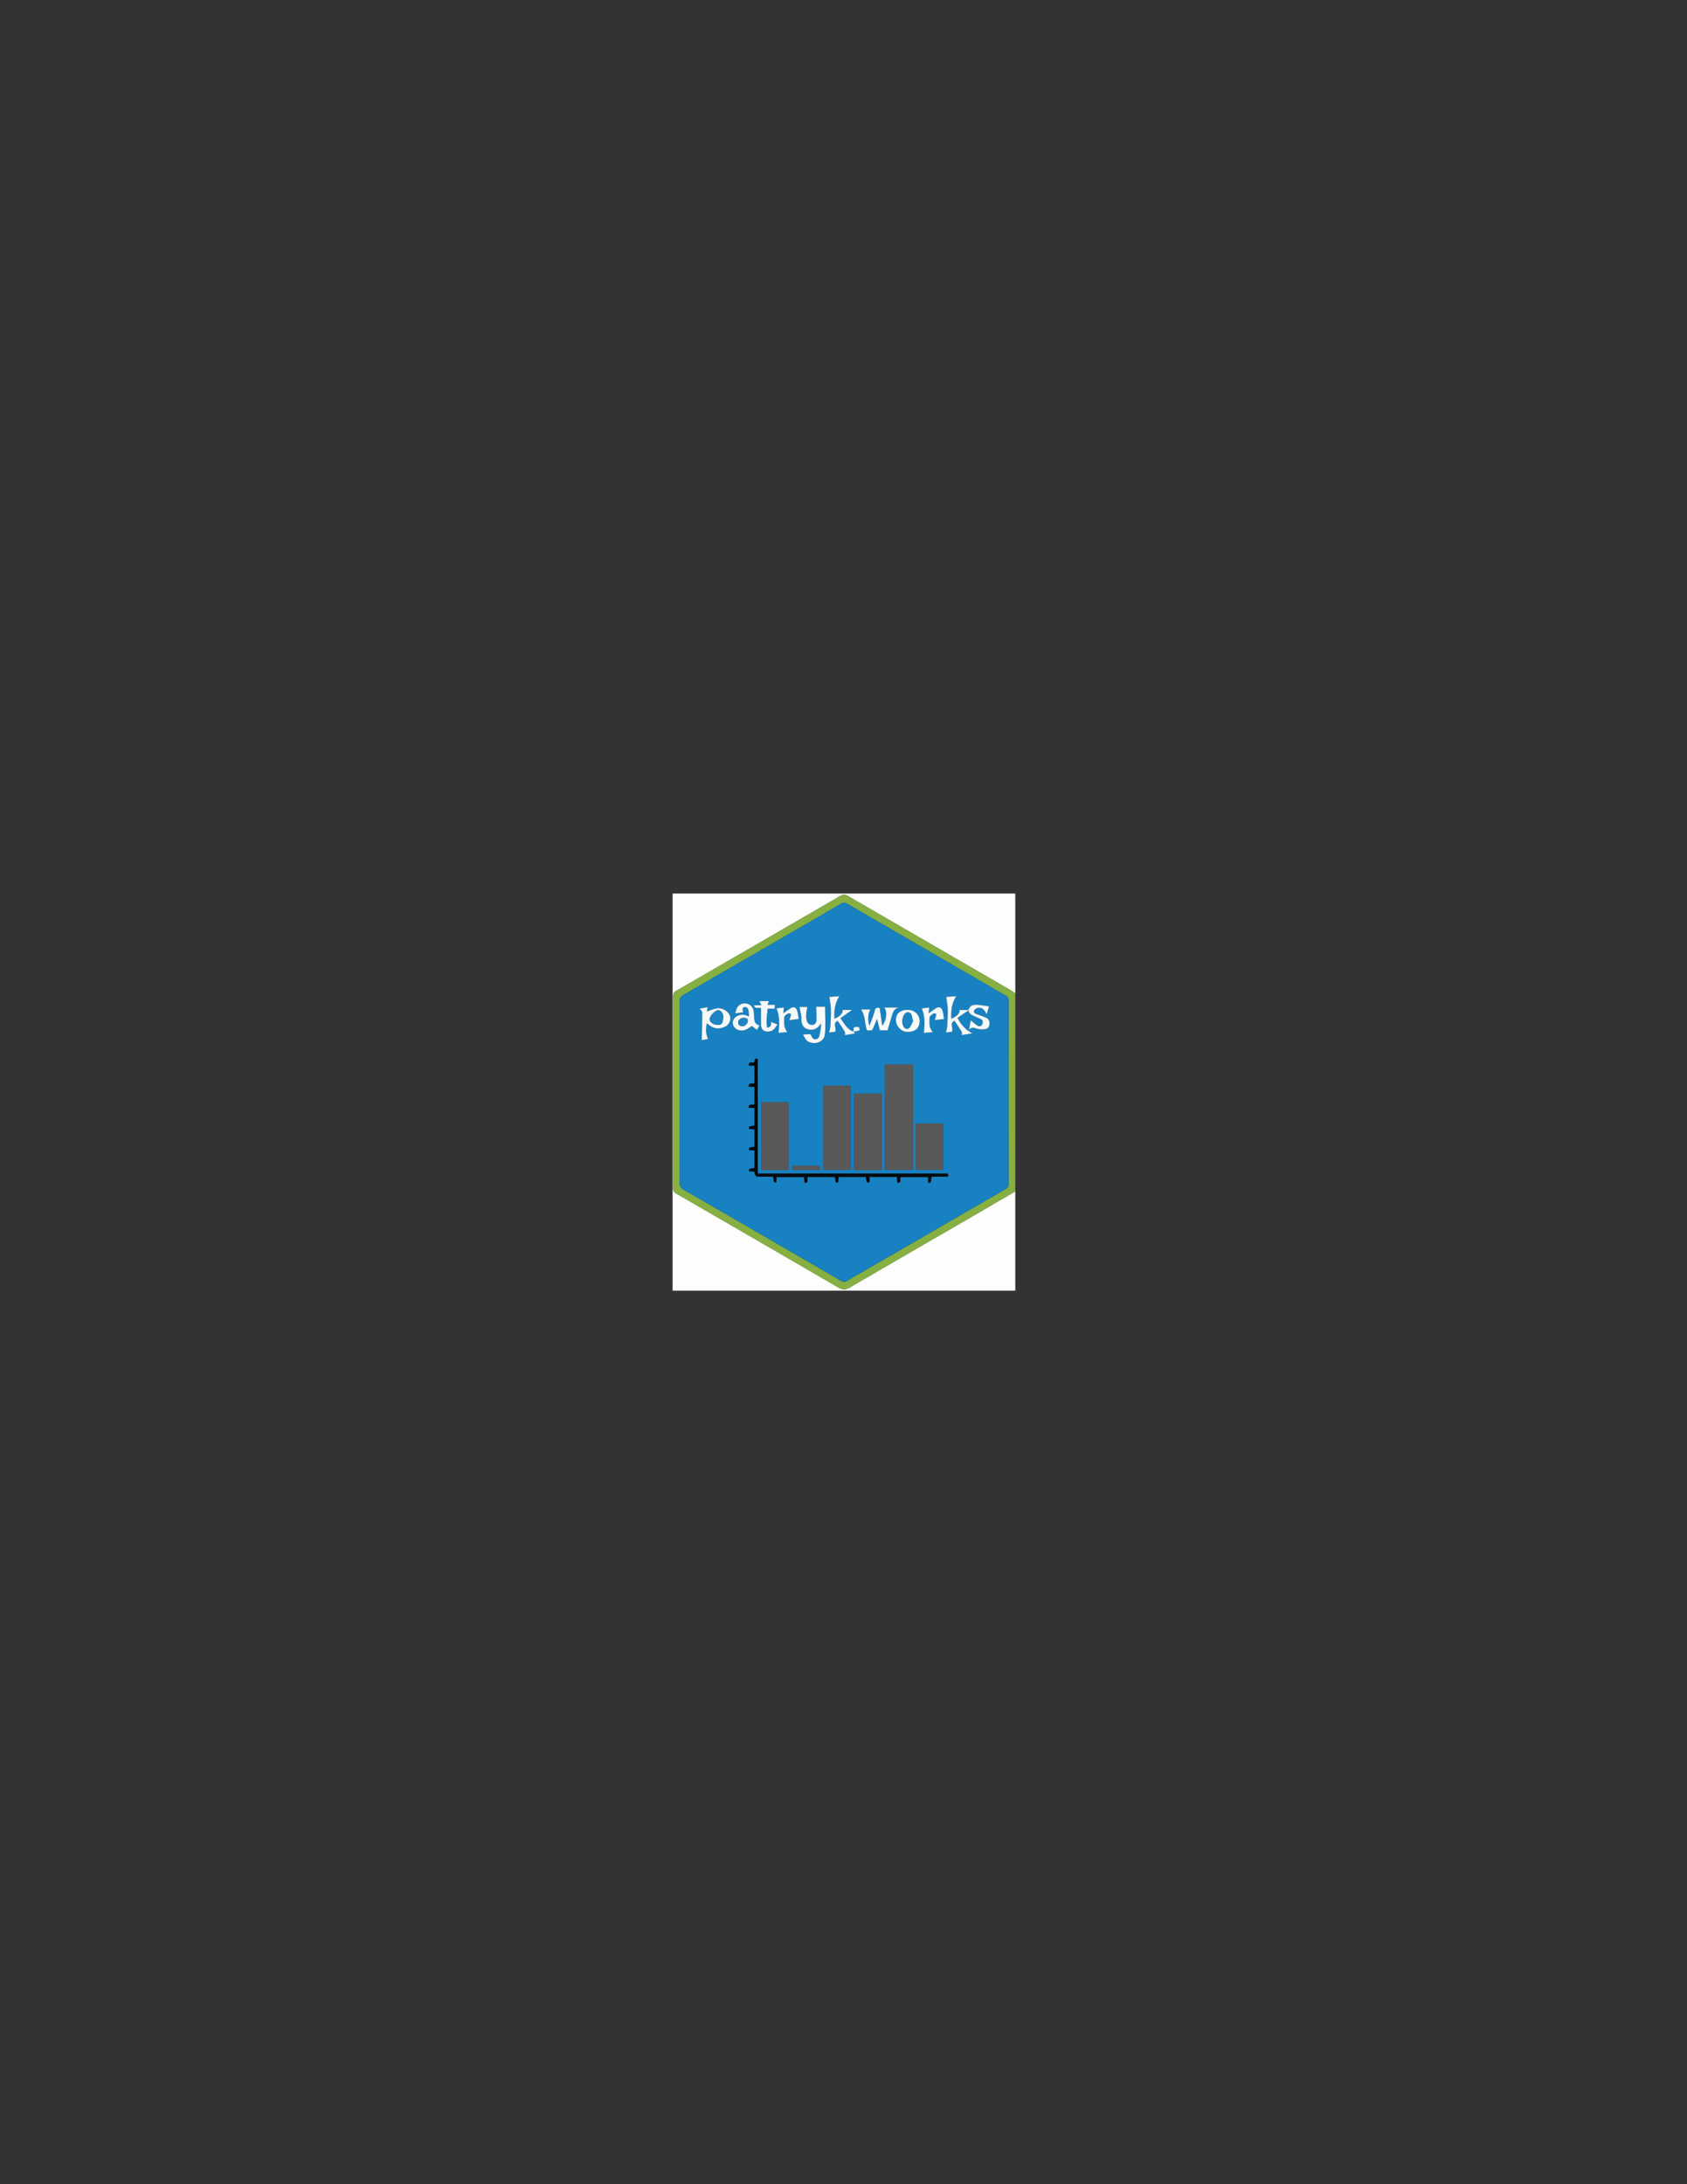 <?xml version="1.0" encoding="utf-8"?>
<!-- Generator: Adobe Illustrator 25.3.1, SVG Export Plug-In . SVG Version: 6.00 Build 0)  -->
<svg version="1.1" id="Layer_1" xmlns="http://www.w3.org/2000/svg" xmlns:xlink="http://www.w3.org/1999/xlink" x="0px" y="0px"
	 viewBox="0 0 612 792" style="enable-background:new 0 0 612 792;" xml:space="preserve">
<rect x="0" y="0" width="612" height="792" fill="#333333" stroke="none"/>
<style type="text/css">
	.st0{fill:#FEFEFE;}
	.st1{fill:#86B041;}
	.st2{fill:#1881C1;}
	.st3{fill:#595959;}
	.st4{fill:#020B10;}
	.st5{fill:#F7FAFC;}
	.st6{fill:#F5F9FC;}
	.st7{fill:#F4F9FB;}
	.st8{fill:#F6FAFC;}
	.st9{fill:#F3F8FB;}
	.st10{fill:#F2F8FB;}
	.st11{fill:#1F84C3;}
	.st12{fill:#2185C4;}
	.st13{fill:#1C83C2;}
</style>
<g>
	<g>
		<path class="st0" d="M368.32,431.99c0,12,0,24,0,36.01c-41.43,0-82.87,0-124.32,0c0-47.98,0-95.97,0-144c41.43,0,82.87,0,124.32,0
			c0,12.05,0,24.13,0,36.21c-0.52-0.36-1.02-0.77-1.57-1.08c-19.72-11.42-39.44-22.82-59.16-34.25c-0.97-0.56-1.73-0.61-2.74-0.02
			c-19.84,11.52-39.71,23-59.58,34.46c-0.81,0.46-1.07,0.97-1.07,1.89c0.03,23.24,0.02,46.49,0,69.73c0,0.88,0.28,1.36,1.03,1.79
			c19.7,11.37,39.39,22.75,59.05,34.2c1.47,0.86,2.51,0.77,3.9-0.04c14.72-8.58,29.48-17.09,44.23-25.63
			C357.72,438.2,363.02,435.09,368.32,431.99z"/>
		<path class="st1" d="M368.32,431.99c-5.3,3.09-10.6,6.2-15.91,9.28c-14.74,8.54-29.5,17.05-44.23,25.63
			c-1.4,0.81-2.44,0.9-3.9,0.04c-19.65-11.45-39.35-22.83-59.05-34.2c-0.76-0.44-1.03-0.92-1.03-1.79c0.02-23.24,0.02-46.49,0-69.73
			c0-0.92,0.27-1.43,1.07-1.89c19.88-11.46,39.74-22.95,59.58-34.46c1.01-0.59,1.77-0.54,2.74,0.02
			c19.71,11.43,39.44,22.83,59.16,34.25c0.55,0.32,1.05,0.72,1.57,1.08C368.32,384.14,368.32,408.07,368.32,431.99z M246.6,396.05
			c0,10.92,0.02,21.85-0.03,32.77c-0.01,1.28,0.36,1.98,1.49,2.62c9.77,5.59,19.5,11.24,29.24,16.88
			c9.26,5.36,18.52,10.71,27.76,16.09c0.82,0.48,1.44,0.54,2.28,0.01c1.82-1.16,3.72-2.17,5.59-3.25
			c17.31-10.02,34.61-20.04,51.93-30.03c0.76-0.44,1.04-0.9,1.03-1.78c-0.03-7.92-0.02-15.84-0.02-23.77
			c0-14.2-0.01-28.41,0.03-42.61c0-1.08-0.35-1.64-1.28-2.14c-2.29-1.22-4.5-2.57-6.75-3.87c-16.86-9.76-33.72-19.51-50.56-29.29
			c-0.85-0.49-1.43-0.45-2.25,0.03c-5.95,3.5-11.94,6.94-17.91,10.4c-13.13,7.59-26.25,15.19-39.4,22.76
			c-0.87,0.5-1.18,1.04-1.17,2.06C246.61,373.96,246.6,385,246.6,396.05z"/>
		<path class="st2" d="M246.6,396.05c0-11.04,0.02-22.09-0.03-33.13c0-1.01,0.3-1.56,1.17-2.06c13.15-7.56,26.27-15.16,39.4-22.76
			c5.98-3.46,11.96-6.9,17.91-10.4c0.82-0.48,1.4-0.52,2.25-0.03c16.84,9.79,33.7,19.53,50.56,29.29c2.25,1.3,4.46,2.65,6.75,3.87
			c0.93,0.5,1.28,1.06,1.28,2.14c-0.04,14.2-0.03,28.41-0.03,42.61c0,7.92-0.01,15.84,0.02,23.77c0,0.88-0.27,1.34-1.03,1.78
			c-17.32,9.99-34.62,20.02-51.93,30.03c-1.87,1.08-3.77,2.1-5.59,3.25c-0.84,0.53-1.46,0.47-2.28-0.01
			c-9.24-5.38-18.51-10.73-27.76-16.09c-9.74-5.64-19.47-11.29-29.24-16.88c-1.12-0.64-1.49-1.34-1.49-2.62
			C246.62,417.89,246.6,406.97,246.6,396.05z M343.14,374.35c0.8-0.08,1.6-0.16,2.24-0.22c0.6-1.39-1.11-2.99,0.89-4.01
			c0.91,1.38,1.82,2.68,2.63,4.03c0.18,0.29,0.02,0.79,0.01,1.19c-0.03,0.02-0.07,0.03-0.09,0.06c-0.01,0.01,0,0.04,0,0.06
			c0.03-0.05,0.05-0.09,0.08-0.14c1.22-0.2,2.45-0.4,3.86-0.63c-2.45-1.25-4.16-3.1-5.4-5.62c1.34-0.91,2.65-1.8,3.96-2.69
			c0.24,1.14,1.12,1.62,2.07,2.03c0.77,0.33,1.52,0.7,2.29,1.02c0.97,0.41,1.03,1.11,0.67,1.96c-0.36,0.86-1.11,0.84-1.69,0.49
			c-0.9-0.54-1.68-1.29-2.49-1.93c-0.17,0.94-0.37,2.05-0.6,3.4c0.96-1.05,1.82-0.7,2.82-0.39c0.94,0.29,2.02,0.33,3,0.19
			c0.97-0.13,1.59-0.87,1.61-1.94c0.02-1.05-0.35-1.87-1.39-2.27c-1.15-0.44-2.3-0.9-3.46-1.3c-0.92-0.31-0.99-1-0.52-1.57
			c0.33-0.41,1.06-0.69,1.61-0.68c1.41,0.04,2.13,1.11,2.72,2.4c0.32-1.08,0.59-1.99,0.86-2.91c-1.35-0.19-2.6-0.39-3.86-0.52
			c-1.6-0.17-3.07-0.02-3.62,1.87c-1.11,0-2.21,0-3.28,0c0.42,0.85-0.82,2.24-2.95,3.16c-0.19-2.89,0.16-5.66,1.79-8.2
			c-1.37,0.1-2.62,0.19-3.62,0.26c0.19,1.43,0.51,2.83,0.54,4.23c0.05,2.12-0.05,4.24-0.17,6.35c-0.04,0.78-0.31,1.54-0.48,2.31
			c-0.01,0.02-0.01,0.05-0.02,0.07C343.14,374.41,343.14,374.38,343.14,374.35z M306.49,375.32c1.22-0.2,2.45-0.4,3.61-0.59
			c-0.13-0.23-0.31-0.54-0.49-0.85c0.18,0.05,0.38,0.17,0.55,0.13c0.57-0.12,1.15-0.25,1.67-0.49c0.08-0.04-0.09-1.03-0.25-1.07
			c-0.56-0.12-1.24-0.16-1.74,0.06c-0.23,0.1-0.15,0.9-0.21,1.38c-0.26-0.04-0.56-0.02-0.78-0.15c-1.78-1.06-2.8-2.77-3.96-4.6
			c1.43-1.02,2.81-1.99,4.19-2.97c-0.59,0-1.17,0-1.75,0c-0.59,0-1.17,0-1.76,0c0.47,0.9-0.94,2.47-2.89,3.2
			c-0.17-3.47,0.32-5.78,1.77-8.17c-1.3,0.09-2.58,0.18-3.57,0.25c0.19,1.53,0.48,3,0.52,4.49c0.05,2.03-0.05,4.07-0.17,6.11
			c-0.05,0.77-0.31,1.54-0.48,2.3c-0.01,0.02-0.01,0.05-0.02,0.07c0-0.03,0-0.06,0-0.09c0.8-0.08,1.6-0.16,2.23-0.22
			c0.62-1.39-1.1-2.99,0.9-4.01c0.91,1.38,1.82,2.68,2.63,4.03c0.18,0.29,0.02,0.79,0.01,1.19c-0.03,0.02-0.07,0.03-0.09,0.06
			c-0.01,0.01,0,0.04,0,0.06C306.44,375.41,306.47,375.37,306.49,375.32z M331.15,386c-3.48,0-6.84,0-10.19,0c0,12.8,0,25.49,0,38.2
			c3.44,0,6.79,0,10.19,0C331.15,411.44,331.15,398.77,331.15,386z M298.64,424.21c3.4,0,6.68,0,9.95,0c0-10.24,0-20.37,0-30.52
			c-3.36,0-6.64,0-9.95,0C298.64,403.89,298.64,414,298.64,424.21z M319.82,424.27c0-9.33,0-18.53,0-27.72c-3.43,0-6.76,0-10.1,0
			c0,9.28,0,18.49,0,27.72C313.13,424.27,316.43,424.27,319.82,424.27z M286.04,424.27c0-8.29,0-16.45,0-24.6c-3.35,0-6.6,0-9.86,0
			c0,8.25,0,16.41,0,24.6C279.51,424.27,282.73,424.27,286.04,424.27z M342.14,407.36c-3.4,0-6.65,0-9.88,0c0,5.69,0,11.29,0,16.86
			c3.36,0,6.61,0,9.88,0C342.14,418.56,342.14,412.98,342.14,407.36z M281.59,428.74c0.03-0.65,0.06-1.31,0.09-1.96
			c3.41,0,6.7,0,10.03,0c0.04,0.71,0.08,1.34,0.12,2.08c0.38-0.03,0.7-0.05,1.01-0.07c0.03-0.75,0.06-1.38,0.09-2.02
			c3.39,0,6.68,0,9.96,0c0.26,2.13,0.26,2.13,1.2,1.91c0.03-0.62,0.05-1.25,0.08-1.92c3.36,0,6.65,0,9.93,0
			c0.3,2.11,0.3,2.11,1.32,1.92c0-0.63,0-1.28,0-1.93c3.4,0,6.66,0,9.99,0c0.04,0.72,0.07,1.38,0.11,2.1
			c1.89,0.1,0.6-1.56,1.26-2.07c3.29,0,6.57,0,9.94,0c0,0.72,0,1.35,0,2.03c0.35,0,0.83,0.06,0.85-0.01
			c0.18-0.66,0.28-1.34,0.42-2.14c1.98,0,3.95,0,5.91,0c0.38-1.29-0.45-1.11-1.1-1.11c-22.08,0-44.15,0-66.23,0
			c-0.51,0-1.02,0-1.66,0c0-13.94,0-27.76,0-41.52c-1.45-0.6-0.9,0.76-1.34,1.09c-0.45,0.64-2.11-0.7-1.89,1.28
			c0.73,0,1.39,0,2.01,0c0,2.23,0,4.33,0,6.28c-0.67,0.6-2.16-0.47-2.07,1.39c0.77,0,1.43,0,2.07,0c0,2.23,0,4.32,0,6.27
			c-0.66,0.62-2.15-0.44-2.08,1.33c0.77,0.04,1.43,0.07,2.09,0.1c0,2.2,0,4.29,0,6.37c-2.16,0.31-2.16,0.31-1.88,1.22
			c0.62,0.03,1.25,0.06,1.88,0.1c0,2.19,0,4.28,0,6.36c-2.16,0.3-2.16,0.3-1.89,1.23c0.62,0.03,1.25,0.06,1.89,0.09
			c0,2.19,0,4.28,0,6.36c-2.15,0.32-2.15,0.32-1.89,1.27c0.3,0,0.62-0.01,0.94,0c0.31,0.01,0.63,0.04,0.92,0.06
			c0.31,1.69,0.5,1.85,2.16,1.85c1.54,0,3.09,0,4.61,0C280.78,428.81,280.78,428.81,281.59,428.74z M292.89,365.13
			c-1.16,0-2.16,0-2.82,0c0.21,1.13,0.45,2.24,0.62,3.37c0.08,0.51-0.01,1.04,0.04,1.56c0.17,2.02,1.14,3.05,3.13,3.31
			c1.89,0.24,3.04-0.81,4.07-2.32c-0.1,1.62-0.28,3.22-0.73,4.73c-0.25,0.85-1.15,1.37-2.03,0.95c-0.48-0.23-0.71-1-1.21-1.75
			c-0.65,0.04-1.72,0.12-2.67,0.18c0.59,0.85,0.96,1.92,1.71,2.39c2.58,1.62,5.98,0.21,6.25-2.42c0.33-3.31,0.08-6.68,0.08-10.06
			c-1.35,0-2.45,0-3.23,0c0.04,1.64,0.16,3.24,0.1,4.83c-0.03,0.87-0.5,1.72-1.48,1.77c-1.06,0.05-1.83-0.64-2.08-1.65
			c-0.2-0.79-0.19-1.66-0.15-2.48C292.52,366.74,292.74,365.97,292.89,365.13z M321.98,373.59c0.52-1.76,1.06-3.39,1.49-5.04
			c0.38-1.47,0.88-2.79,2.53-3.21c-1.72,0-3.43,0-5.22,0c1.19,1.36,0.89,4.66-0.74,6.55c-0.32-2.29-0.62-4.35-0.91-6.38
			c-1.04-0.29-1.61,0-1.83,1.06c-0.18,0.85-0.48,1.69-0.78,2.51c-0.32,0.9-0.69,1.79-1.14,2.93c-0.66-2.37-0.49-4.54,0.34-5.97
			c-1.1,0-2.22,0-3.35,0c1.62,2.31,1.23,5.12,2.12,7.54c1.89,0.2,1.89,0.2,2.59-1.51c0.33-0.81,0.66-1.61,1.07-2.59
			c0.39,1.51,0.73,2.82,1.06,4.11C320.15,373.59,321.02,373.59,321.98,373.59z M254.58,377.16c0.56-0.11,1.41-0.28,2.31-0.47
			c-0.95-1.88-0.87-3.73-0.46-5.7c2.3,2.06,4.35,2.39,6.76,1.18c1.64-0.83,2.28-3.04,1.31-4.5c-1.06-1.57-3.06-2.43-4.9-1.98
			c-1.06,0.26-2.07,0.7-3.14,1.08c0.07-0.48,0.15-0.97,0.25-1.61c-1.1,0.23-2.05,0.42-2.88,0.59c0.32,0.42,0.94,0.86,0.94,1.3
			C254.77,370.41,254.66,373.75,254.58,377.16z M266.73,367.45c0.99-0.12,1.92-0.24,2.86-0.36c-0.37-1.28-0.26-1.75,0.45-1.91
			c0.79-0.18,1.41,0.44,1.53,1.56c0.07,0.6,0.11,1.2,0.16,1.83c-0.66-0.23-1.14-0.44-1.64-0.54c-1.44-0.3-3.19,0.36-3.83,1.4
			c-0.64,1.03-0.57,2.22,0.18,3.12c0.89,1.06,2.56,1.48,4.05,0.85c0.81-0.34,1.52-0.92,2.23-1.36c0.59,0.44,1.18,0.88,1.89,1.4
			c0.33-0.6,0.59-1.06,0.9-1.61c-1.58-0.4-1.92-1.45-1.93-2.77c-0.01-0.95-0.1-1.92-0.28-2.85c-0.26-1.33-1.59-2.3-3.06-2.37
			c-1.39-0.07-2.69,0.82-3.11,2.14C266.99,366.42,266.88,366.88,266.73,367.45z M329.11,374.17c2.94,0.01,4.47-1.33,4.49-3.93
			c0.02-2.27-1.84-4.04-4.26-4.06c-2.77-0.02-4.34,1.31-4.33,3.67C325.03,372.11,326.97,374.16,329.11,374.17z M278.44,364.36
			c0.2-0.57,0.33-0.93,0.48-1.35c-1.19,0-2.31,0-3.43,0c0.23,0.47,0.45,0.91,0.74,1.51c-0.99,0-1.76,0-2.69,0
			c0.46,1.68,1.89,0.52,2.54,1.06c0,2.04-0.05,4.03,0.01,6.02c0.06,1.88,1.18,2.67,3.04,2.4c1.53-0.22,2.14-1.4,2.91-2.54
			c-0.75-0.28-1.49-0.56-2.36-0.88c0.16,1.12-0.04,1.89-1.36,2.09c-0.51-2.35-0.03-4.6,0.16-6.93c0.87,0,1.65,0,2.52,0
			c0.04-0.47,0.08-0.88,0.13-1.38C280.2,364.36,279.41,364.36,278.44,364.36z M281.7,365.65c1.26,2.94,1.04,5.89,0.74,8.88
			c1.04-0.09,2.07-0.18,3.19-0.28c-1.42-1.69-1.19-3.63-1.1-5.46c0.02-0.48,0.9-0.99,1.47-1.33c0.21-0.13,0.99,0.22,0.98,0.3
			c-0.06,0.55-0.25,1.09-0.41,1.62c-0.04,0.13-0.11,0.26-0.21,0.51c1.14-0.13,2.15-0.24,3.41-0.38c-0.22-1.16-0.3-2.24-0.65-3.22
			c-0.4-1.11-1.32-1.33-2.31-0.69c-0.85,0.55-1.66,1.17-2.64,1.86c0.08-0.84,0.14-1.49,0.21-2.13
			C283.44,365.44,282.58,365.54,281.7,365.65z M334.4,365.65c1.27,2.93,1.04,5.88,0.76,8.87c1.02-0.09,2.05-0.17,3.22-0.27
			c-1.48-1.64-1.21-3.54-1.15-5.33c0.02-0.52,0.89-1.07,1.47-1.47c0.19-0.13,1,0.23,0.99,0.28c-0.1,0.58-0.29,1.15-0.46,1.72
			c-0.03,0.1-0.05,0.21-0.11,0.42c1.08-0.12,2.09-0.23,3.34-0.37c-0.19-1.11-0.24-2.16-0.57-3.11c-0.42-1.23-1.37-1.47-2.46-0.75
			c-0.82,0.53-1.6,1.13-2.55,1.81c0.08-0.83,0.14-1.48,0.21-2.13C336.16,365.44,335.3,365.54,334.4,365.65z M297.36,422.72
			c-3.39,0-6.67,0-9.94,0c0,0.55,0,1.01,0,1.49c3.35,0,6.63,0,9.94,0C297.36,423.69,297.36,423.26,297.36,422.72z"/>
		<path class="st3" d="M331.15,386c0,12.77,0,25.43,0,38.2c-3.39,0-6.75,0-10.19,0c0-12.71,0-25.41,0-38.2
			C324.31,386,327.67,386,331.15,386z"/>
		<path class="st3" d="M298.64,424.21c0-10.21,0-20.31,0-30.52c3.31,0,6.59,0,9.95,0c0,10.15,0,20.28,0,30.52
			C305.32,424.21,302.04,424.21,298.64,424.21z"/>
		<path class="st3" d="M319.82,424.27c-3.4,0-6.7,0-10.1,0c0-9.24,0-18.44,0-27.72c3.34,0,6.67,0,10.1,0
			C319.82,405.74,319.82,414.94,319.82,424.27z"/>
		<path class="st3" d="M286.04,424.27c-3.31,0-6.54,0-9.86,0c0-8.19,0-16.35,0-24.6c3.26,0,6.51,0,9.86,0
			C286.04,407.82,286.04,415.98,286.04,424.27z"/>
		<path class="st3" d="M342.14,407.36c0,5.63,0,11.2,0,16.86c-3.28,0-6.53,0-9.88,0c0-5.57,0-11.17,0-16.86
			C335.49,407.36,338.74,407.36,342.14,407.36z"/>
		<path class="st4" d="M281.59,428.74c-0.81,0.07-0.81,0.07-1.14-2.05c-1.52,0-3.07,0-4.61,0c-1.66,0-1.85-0.16-2.16-1.85
			c-0.3-0.02-0.61-0.05-0.92-0.06c-0.32-0.01-0.63,0-0.94,0c-0.25-0.95-0.25-0.95,1.89-1.27c0-2.08,0-4.17,0-6.36
			c-0.64-0.03-1.27-0.06-1.89-0.09c-0.27-0.93-0.27-0.93,1.89-1.23c0-2.08,0-4.17,0-6.36c-0.63-0.03-1.25-0.06-1.88-0.1
			c-0.28-0.9-0.28-0.9,1.88-1.22c0-2.08,0-4.17,0-6.37c-0.66-0.03-1.32-0.06-2.09-0.1c-0.06-1.77,1.42-0.71,2.08-1.33
			c0-1.94,0-4.04,0-6.27c-0.64,0-1.3,0-2.07,0c-0.09-1.87,1.4-0.79,2.07-1.39c0-1.95,0-4.05,0-6.28c-0.62,0-1.28,0-2.01,0
			c-0.22-1.99,1.44-0.64,1.89-1.28c0.44-0.33-0.11-1.69,1.34-1.09c0,13.76,0,27.58,0,41.52c0.64,0,1.15,0,1.66,0
			c22.08,0,44.15,0,66.23,0c0.65,0,1.48-0.18,1.1,1.11c-1.96,0-3.94,0-5.91,0c-0.14,0.8-0.24,1.48-0.42,2.14
			c-0.02,0.07-0.5,0.01-0.85,0.01c0-0.68,0-1.31,0-2.03c-3.37,0-6.66,0-9.94,0c-0.66,0.5,0.62,2.17-1.26,2.07
			c-0.04-0.72-0.08-1.38-0.11-2.1c-3.33,0-6.59,0-9.99,0c0,0.65,0,1.3,0,1.93c-1.01,0.19-1.01,0.19-1.32-1.92c-3.28,0-6.57,0-9.93,0
			c-0.03,0.67-0.06,1.3-0.08,1.92c-0.93,0.22-0.93,0.22-1.2-1.91c-3.28,0-6.57,0-9.96,0c-0.03,0.64-0.06,1.27-0.09,2.02
			c-0.31,0.02-0.63,0.04-1.01,0.07c-0.04-0.74-0.08-1.37-0.12-2.08c-3.32,0-6.62,0-10.03,0
			C281.65,427.44,281.62,428.1,281.59,428.74z"/>
		<path class="st5" d="M292.89,365.13c-0.15,0.84-0.36,1.61-0.41,2.4c-0.05,0.82-0.05,1.69,0.15,2.48c0.25,1.01,1.03,1.7,2.08,1.65
			c0.98-0.04,1.45-0.9,1.48-1.77c0.06-1.59-0.06-3.19-0.1-4.83c0.78,0,1.88,0,3.23,0c0,3.38,0.25,6.75-0.08,10.06
			c-0.26,2.62-3.67,4.04-6.25,2.42c-0.75-0.47-1.12-1.54-1.71-2.39c0.95-0.06,2.02-0.14,2.67-0.18c0.49,0.76,0.72,1.52,1.21,1.75
			c0.88,0.42,1.78-0.1,2.03-0.95c0.45-1.52,0.63-3.11,0.73-4.73c-1.03,1.51-2.18,2.56-4.07,2.32c-1.98-0.25-2.96-1.29-3.13-3.31
			c-0.04-0.52,0.04-1.05-0.04-1.56c-0.17-1.12-0.41-2.23-0.62-3.37C290.72,365.13,291.73,365.13,292.89,365.13z"/>
		<path class="st6" d="M321.98,373.59c-0.96,0-1.83,0-2.77,0c-0.33-1.29-0.67-2.59-1.06-4.11c-0.41,0.98-0.74,1.78-1.07,2.59
			c-0.7,1.72-0.69,1.72-2.59,1.51c-0.88-2.43-0.49-5.23-2.12-7.54c1.13,0,2.25,0,3.35,0c-0.83,1.43-1,3.59-0.34,5.97
			c0.45-1.14,0.82-2.03,1.14-2.93c0.29-0.83,0.6-1.66,0.78-2.51c0.22-1.06,0.8-1.36,1.83-1.06c0.29,2.03,0.58,4.09,0.91,6.38
			c1.62-1.88,1.93-5.19,0.74-6.55c1.78,0,3.5,0,5.22,0c-1.65,0.42-2.15,1.74-2.53,3.21C323.04,370.2,322.51,371.83,321.98,373.59z"
			/>
		<path class="st7" d="M254.58,377.16c0.08-3.42,0.19-6.76,0.18-10.09c0-0.44-0.62-0.88-0.94-1.3c0.82-0.17,1.78-0.37,2.88-0.59
			c-0.1,0.64-0.17,1.13-0.25,1.61c1.08-0.38,2.09-0.82,3.14-1.08c1.83-0.45,3.84,0.41,4.9,1.98c0.98,1.45,0.33,3.67-1.31,4.5
			c-2.41,1.22-4.46,0.89-6.76-1.18c-0.41,1.97-0.48,3.82,0.46,5.7C255.99,376.88,255.14,377.05,254.58,377.16z M260.57,371.65
			c1.42-0.06,1.64-0.85,1.82-2.84c0.1-1.16-0.96-2.54-1.76-2.52c-1.18,0.02-3.12,1.99-3.18,3.22
			C257.4,370.65,258.83,371.64,260.57,371.65z"/>
		<path class="st6" d="M266.73,367.45c0.16-0.57,0.27-1.03,0.41-1.48c0.42-1.31,1.72-2.2,3.11-2.14c1.47,0.07,2.8,1.05,3.06,2.37
			c0.18,0.93,0.27,1.9,0.28,2.85c0.01,1.33,0.35,2.37,1.93,2.77c-0.31,0.56-0.56,1.01-0.9,1.61c-0.71-0.53-1.3-0.96-1.89-1.4
			c-0.71,0.44-1.42,1.02-2.23,1.36c-1.49,0.62-3.17,0.21-4.05-0.85c-0.75-0.9-0.82-2.09-0.18-3.12c0.64-1.03,2.39-1.69,3.83-1.4
			c0.5,0.1,0.97,0.32,1.64,0.54c-0.05-0.64-0.09-1.24-0.16-1.83c-0.13-1.12-0.75-1.74-1.53-1.56c-0.71,0.16-0.82,0.63-0.45,1.91
			C268.65,367.22,267.71,367.33,266.73,367.45z M269.97,369.07c-1.26-0.02-2.25,0.78-2.19,1.72c0.06,0.92,0.71,1.3,1.54,1.34
			c0.89,0.04,1.96-1.03,1.97-1.92C271.33,369.18,270.57,369.13,269.97,369.07z"/>
		<path class="st6" d="M309.62,373.89c0.18,0.31,0.36,0.62,0.49,0.85c-1.17,0.19-2.39,0.39-3.61,0.59l0.02,0.02
			c0-0.4,0.16-0.9-0.01-1.19c-0.81-1.35-1.71-2.65-2.63-4.03c-2.01,1.02-0.28,2.62-0.9,4.01c-0.63,0.06-1.43,0.14-2.23,0.22
			l0.02,0.02c0.17-0.77,0.43-1.53,0.48-2.3c0.12-2.03,0.22-4.07,0.17-6.11c-0.04-1.48-0.33-2.96-0.52-4.49
			c1-0.07,2.27-0.16,3.57-0.25c-1.45,2.39-1.95,4.69-1.77,8.17c1.95-0.73,3.37-2.3,2.89-3.2c0.59,0,1.17,0,1.76,0
			c0.58,0,1.16,0,1.75,0c-1.38,0.98-2.75,1.95-4.19,2.97c1.15,1.83,2.18,3.54,3.96,4.6c0.21,0.13,0.51,0.1,0.78,0.15L309.62,373.89z
			"/>
		<path class="st6" d="M351.31,366.38c-1.31,0.89-2.62,1.78-3.96,2.69c1.24,2.52,2.95,4.37,5.4,5.62c-1.41,0.23-2.63,0.43-3.86,0.63
			c0,0,0.02,0.02,0.02,0.02c0-0.4,0.16-0.9-0.01-1.19c-0.81-1.35-1.71-2.65-2.63-4.03c-2,1.02-0.29,2.62-0.89,4.01
			c-0.64,0.06-1.44,0.14-2.24,0.22l0.02,0.02c0.17-0.77,0.44-1.53,0.48-2.31c0.12-2.12,0.22-4.24,0.17-6.35
			c-0.03-1.4-0.35-2.8-0.54-4.23c1-0.07,2.25-0.16,3.62-0.26c-1.63,2.54-1.98,5.31-1.79,8.2c2.13-0.92,3.38-2.31,2.95-3.16
			c1.06,0,2.17,0,3.28,0C351.31,366.29,351.31,366.34,351.31,366.38z"/>
		<path class="st8" d="M329.11,374.17c-2.14-0.01-4.08-2.06-4.09-4.32c-0.01-2.36,1.56-3.69,4.33-3.67
			c2.42,0.02,4.28,1.79,4.26,4.06C333.58,372.84,332.05,374.18,329.11,374.17z M331.29,370.06c-0.06-0.06-0.12-0.11-0.19-0.17
			c-0.15-0.65-0.21-1.35-0.46-1.96c-0.38-0.89-1.53-1.1-2.19-0.5c-1.13,1.03-1.46,3.47-0.66,4.79c0.54,0.89,1.52,1.14,2.18,0.35
			C330.56,371.87,330.86,370.91,331.29,370.06z"/>
		<path class="st6" d="M278.44,364.36c0.97,0,1.76,0,2.69,0c-0.05,0.5-0.08,0.91-0.13,1.38c-0.87,0-1.65,0-2.52,0
			c-0.2,2.33-0.67,4.58-0.16,6.93c1.32-0.2,1.52-0.97,1.36-2.09c0.87,0.33,1.61,0.6,2.36,0.88c-0.77,1.14-1.38,2.31-2.91,2.54
			c-1.86,0.27-2.98-0.52-3.04-2.4c-0.06-1.99-0.01-3.99-0.01-6.02c-0.65-0.54-2.08,0.63-2.54-1.06c0.93,0,1.7,0,2.69,0
			c-0.29-0.6-0.51-1.04-0.74-1.51c1.12,0,2.24,0,3.43,0C278.78,363.43,278.65,363.79,278.44,364.36z"/>
		<path class="st9" d="M351.31,366.38c0-0.04,0-0.09,0.01-0.13c0.55-1.89,2.02-2.04,3.62-1.87c1.26,0.13,2.5,0.33,3.86,0.52
			c-0.27,0.92-0.54,1.83-0.86,2.91c-0.59-1.3-1.31-2.37-2.72-2.4c-0.54-0.01-1.27,0.27-1.61,0.68c-0.47,0.57-0.4,1.26,0.52,1.57
			c1.17,0.4,2.31,0.86,3.46,1.3c1.04,0.4,1.41,1.22,1.39,2.27c-0.02,1.08-0.65,1.81-1.61,1.94c-0.98,0.14-2.06,0.09-3-0.19
			c-1-0.31-1.86-0.66-2.82,0.39c0.24-1.35,0.44-2.46,0.6-3.4c0.81,0.64,1.59,1.39,2.49,1.93c0.58,0.35,1.33,0.37,1.69-0.49
			c0.36-0.85,0.3-1.55-0.67-1.96c-0.77-0.32-1.52-0.69-2.29-1.02C352.43,368,351.55,367.52,351.31,366.38z"/>
		<path class="st6" d="M281.7,365.65c0.89-0.11,1.74-0.21,2.67-0.33c-0.06,0.64-0.13,1.29-0.21,2.13c0.98-0.69,1.79-1.31,2.64-1.86
			c1-0.64,1.91-0.42,2.31,0.69c0.36,0.98,0.43,2.06,0.65,3.22c-1.25,0.14-2.26,0.25-3.41,0.38c0.11-0.26,0.18-0.38,0.21-0.51
			c0.16-0.54,0.35-1.07,0.41-1.62c0.01-0.07-0.77-0.42-0.98-0.3c-0.57,0.34-1.45,0.85-1.47,1.33c-0.09,1.83-0.32,3.77,1.1,5.46
			c-1.13,0.1-2.16,0.19-3.19,0.28C282.74,371.54,282.96,368.59,281.7,365.65z"/>
		<path class="st6" d="M334.4,365.65c0.9-0.11,1.76-0.21,2.69-0.32c-0.06,0.65-0.13,1.3-0.21,2.13c0.95-0.68,1.73-1.27,2.55-1.81
			c1.1-0.72,2.05-0.47,2.46,0.75c0.32,0.95,0.38,1.99,0.57,3.11c-1.24,0.14-2.26,0.25-3.34,0.37c0.05-0.21,0.08-0.32,0.11-0.42
			c0.17-0.57,0.36-1.14,0.46-1.72c0.01-0.05-0.8-0.41-0.99-0.28c-0.58,0.4-1.45,0.95-1.47,1.47c-0.06,1.79-0.33,3.7,1.15,5.33
			c-1.17,0.1-2.21,0.19-3.22,0.27C335.44,371.53,335.67,368.58,334.4,365.65z"/>
		<path class="st3" d="M297.36,422.72c0,0.54,0,0.97,0,1.49c-3.31,0-6.59,0-9.94,0c0-0.48,0-0.94,0-1.49
			C290.7,422.72,293.97,422.72,297.36,422.72z"/>
		<path class="st10" d="M309.63,373.9c0.06-0.48-0.02-1.27,0.21-1.38c0.5-0.23,1.18-0.19,1.74-0.06c0.17,0.04,0.33,1.03,0.25,1.07
			c-0.52,0.25-1.1,0.38-1.67,0.49c-0.17,0.03-0.36-0.09-0.55-0.13C309.62,373.89,309.63,373.9,309.63,373.9z"/>
		<path class="st6" d="M300.74,374.35c0,0.03,0,0.06,0,0.09c0.01-0.02,0.01-0.05,0.02-0.07
			C300.75,374.36,300.74,374.35,300.74,374.35z"/>
		<path class="st6" d="M343.14,374.35c0,0.03,0,0.06,0,0.09c0.01-0.02,0.01-0.05,0.02-0.07
			C343.16,374.36,343.14,374.35,343.14,374.35z"/>
		<path class="st6" d="M306.49,375.32c-0.03,0.05-0.05,0.09-0.08,0.14c0-0.02-0.01-0.05,0-0.06c0.03-0.02,0.06-0.04,0.09-0.06
			C306.51,375.34,306.49,375.32,306.49,375.32z"/>
		<path class="st6" d="M348.9,375.32c-0.03,0.05-0.05,0.09-0.08,0.14c0-0.02-0.01-0.05,0-0.06c0.03-0.02,0.06-0.04,0.09-0.06
			C348.92,375.33,348.9,375.32,348.9,375.32z"/>
		<path class="st11" d="M260.57,371.65c-1.73-0.01-3.17-1-3.12-2.14c0.06-1.23,2-3.2,3.18-3.22c0.8-0.01,1.86,1.36,1.76,2.52
			C262.21,370.79,261.99,371.59,260.57,371.65z"/>
		<path class="st12" d="M269.97,369.07c0.59,0.06,1.35,0.11,1.33,1.13c-0.02,0.89-1.09,1.96-1.97,1.92
			c-0.83-0.03-1.48-0.41-1.54-1.34C267.73,369.85,268.72,369.05,269.97,369.07z"/>
		<path class="st13" d="M331.29,370.06c-0.43,0.85-0.73,1.81-1.32,2.52c-0.66,0.79-1.64,0.54-2.18-0.35
			c-0.8-1.32-0.46-3.76,0.66-4.79c0.66-0.61,1.82-0.39,2.19,0.5c0.26,0.61,0.32,1.3,0.46,1.96
			C331.17,369.95,331.23,370.01,331.29,370.06z"/>
	</g>
</g>
</svg>
